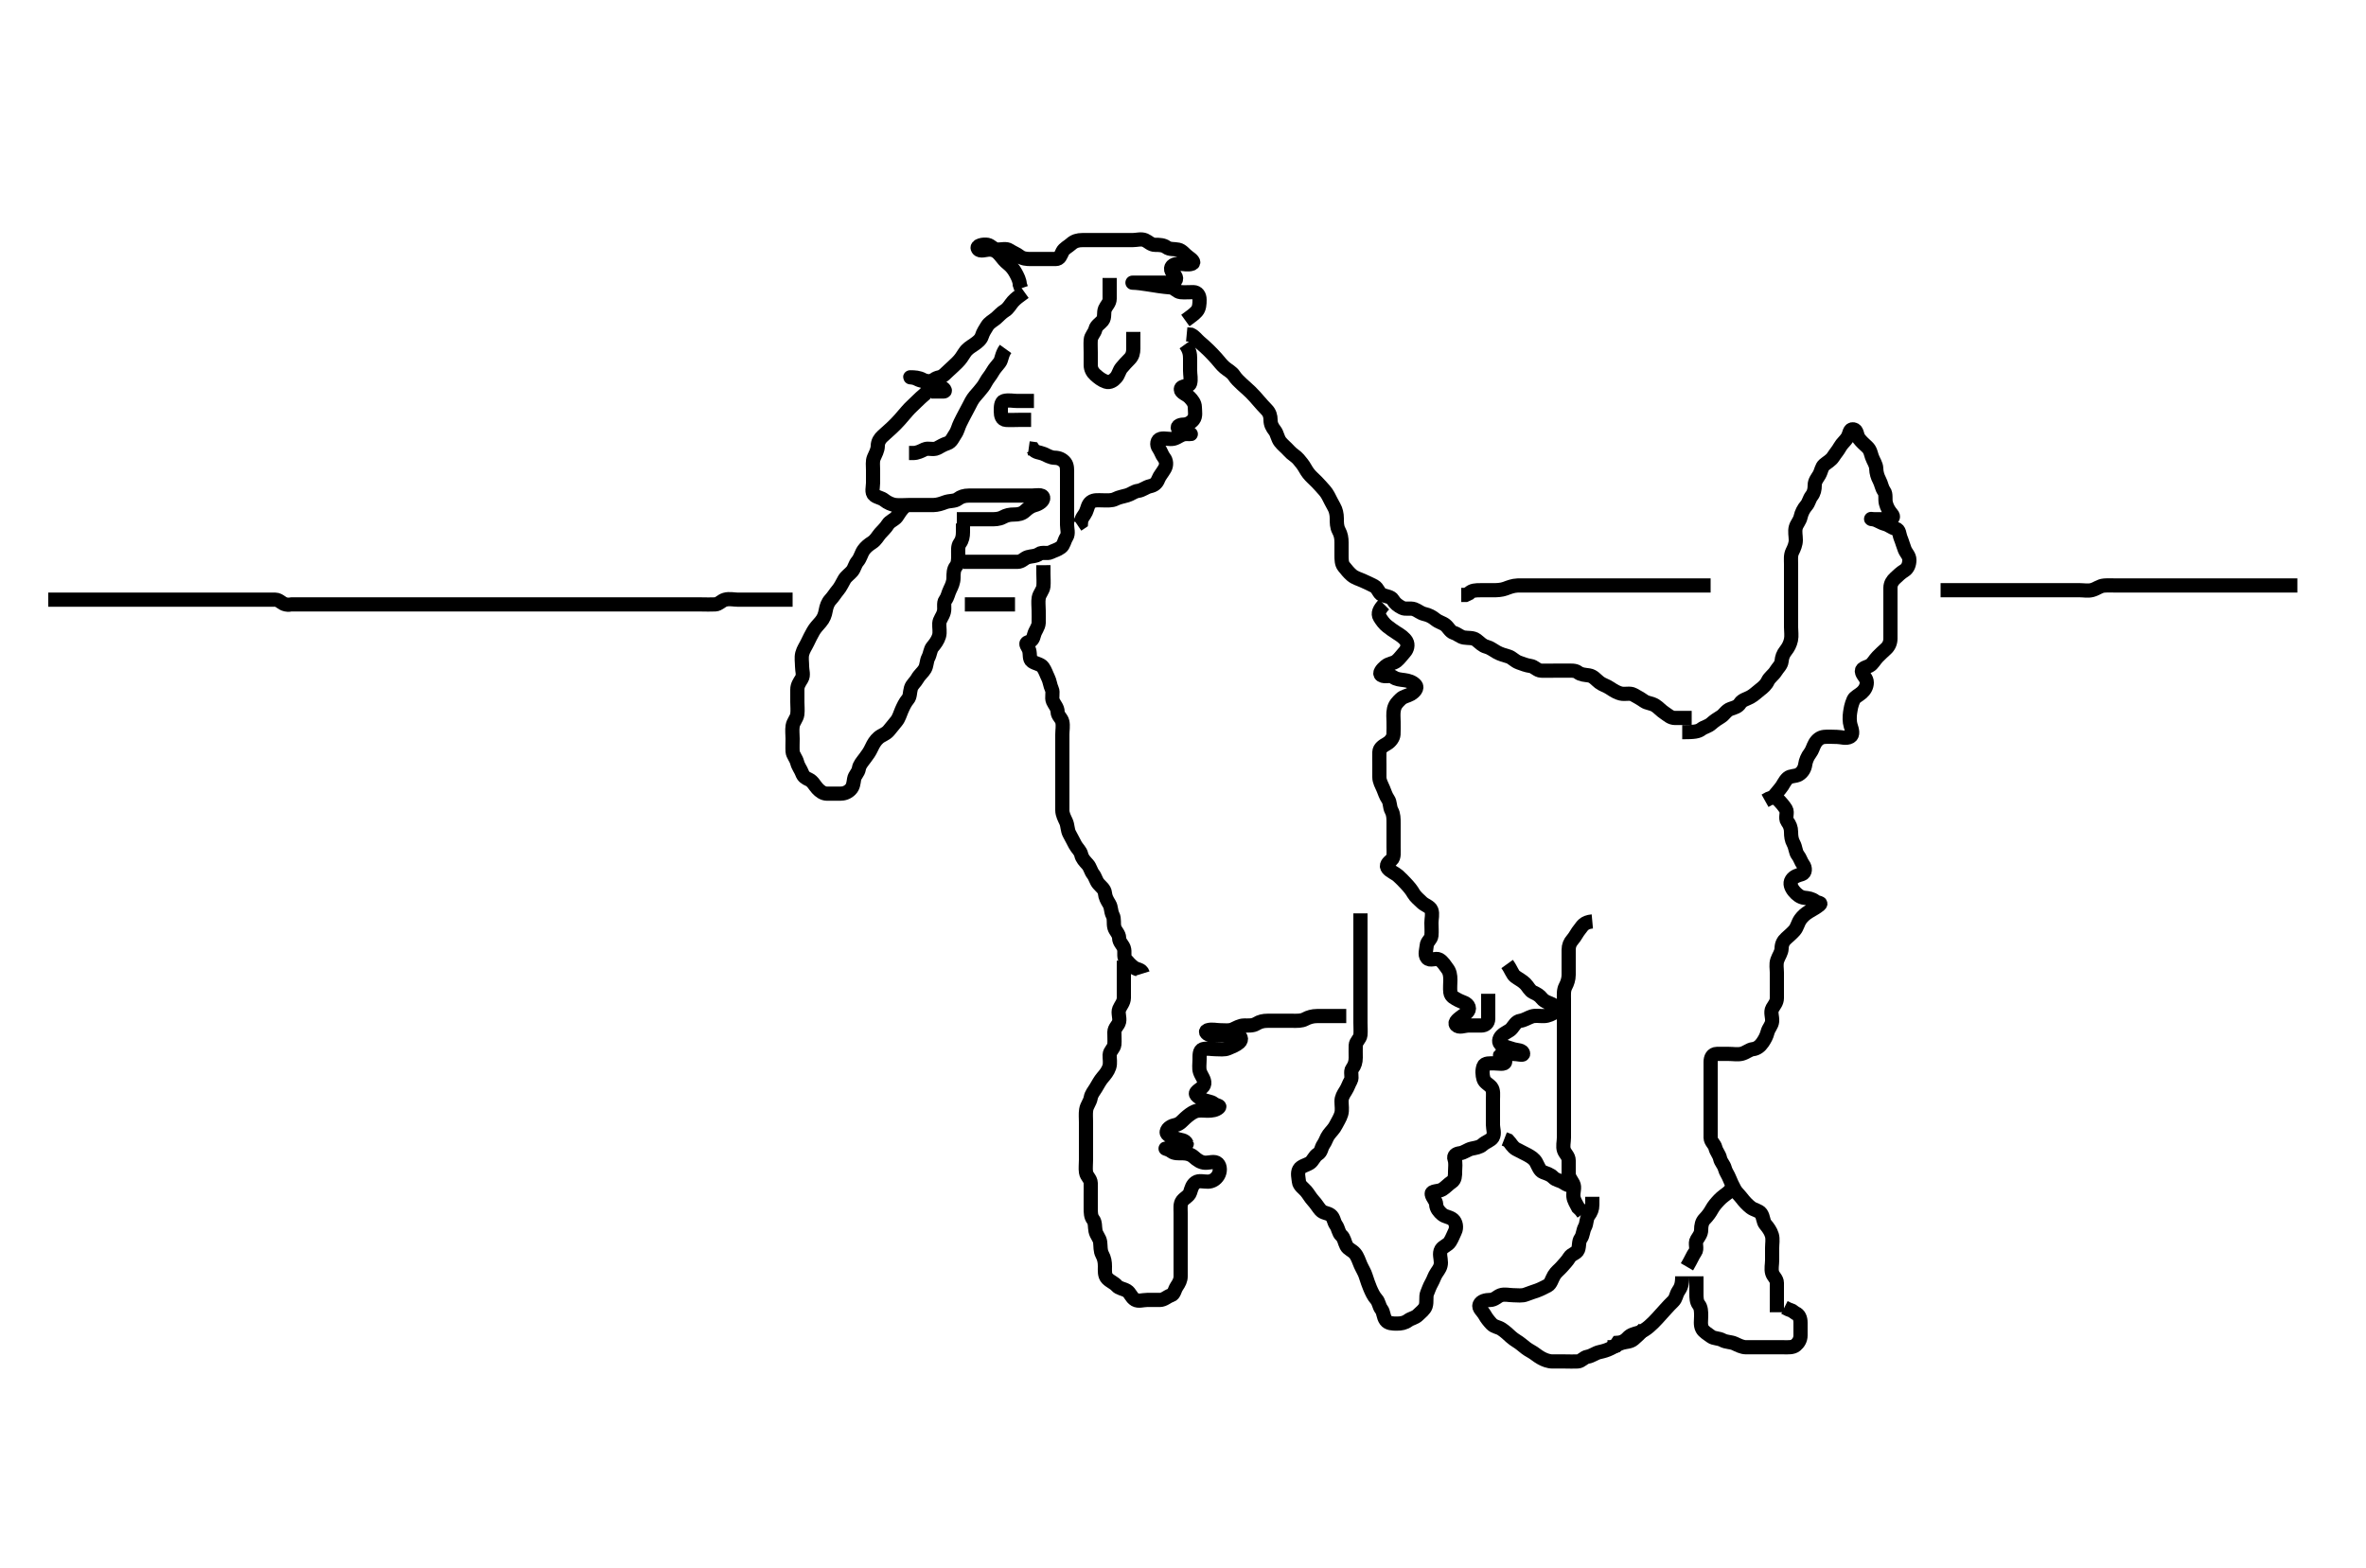 <svg width="500" height="331.492" xmlns="http://www.w3.org/2000/svg" xmlns:svg="http://www.w3.org/2000/svg" xmlns:xlink="http://www.w3.org/1999/xlink">
 <!-- Created with SVG-edit - http://svg-edit.googlecode.com/ -->
 <g display="inline" class="layer">
  <title>Layer 1</title>
  <path t="0,72,84,92,100,115,135,147,153,153,156,160,164,171,174,177,180,180,187,188,188,190,192,192,196,200,201,206,208,212,221,289,293,301,307,313,318,326,328,328,349,392,408,409,413,413,416,423,436,459,491,499,518,523,524,526,526,537,540,547,550,558,574,590,598,605,613,625,629,642,650,650,657,662,666,674,682,689,692,694,729,753,753,762,766,781,790,804,810,810,814,822,826,829,837,841,885,913,929,950,973,989,1001,1021,1022,1027,1037,1046,1058,1066,1086,1086,1102,1110,1118,1122,1130,1138,1143,1150,1165,1185,1202,1202,1207,1214,1221,1226,1226,1230,1230,1237,1253,1273,1278,1278,1309,1321,1338,1338,1342,1361,1366,1377,1381,1387,1405,1429,1445,1469,1478,1533,1546,1546,1565,1566,1571,1605,1617,1629,1636,1657,1661,1685,1693,1709,1717,1725,1741,1755" d="M357.5,151.746C355.8,151.746 354.9,151.755 354,151.746C353.021,151.735 352.494,151.143 351.796,150.693C351.02,150.193 350.489,149.527 349.8,149.103C348.979,148.598 348.095,148.635 347.439,148.171C346.716,147.661 345.976,147.255 345.213,146.831C344.441,146.401 343.464,146.804 342.5,146.579C341.891,146.437 341.146,146.058 340.257,145.45C339.49,144.926 338.65,144.733 338,144.225C337.232,143.625 336.732,142.895 335.8,142.75C334.911,142.613 334.118,142.619 333.447,142.099C332.864,141.645 331.9,141.746 331,141.746C330.1,141.746 329.2,141.746 328.3,141.746C327.4,141.746 326.499,141.783 325.7,141.746C324.782,141.703 324.28,140.854 323.4,140.746C322.616,140.649 321.689,140.284 320.984,140.03C320.058,139.696 319.559,138.986 318.796,138.75C317.939,138.485 317.118,138.289 316.301,137.83C315.598,137.434 314.918,136.891 314.148,136.693C313.236,136.459 312.778,135.854 312,135.267C311.262,134.709 310.287,134.896 309.4,134.746C308.548,134.602 308.1,134.028 307.204,133.741C306.444,133.498 306.111,132.632 305.447,132.099C304.871,131.635 304.062,131.5 303.333,130.913C302.635,130.349 301.961,129.991 301,129.767C300.133,129.565 299.626,129.02 298.889,128.757C298.052,128.457 297.055,128.841 296.3,128.462C295.433,128.026 294.782,127.523 294.333,126.746C293.974,126.124 292.942,126.053 292.111,125.735C291.368,125.451 291.234,124.31 290.4,123.867C289.565,123.424 288.913,123.145 288.1,122.771C287.213,122.364 286.35,122.161 285.667,121.579C285.001,121.013 284.543,120.402 284,119.746C283.501,119.143 283.5,118.246 283.5,117.346C283.5,116.446 283.5,115.546 283.5,114.646C283.5,113.746 283.376,112.968 282.925,112.146C282.498,111.365 282.5,110.446 282.5,109.546C282.5,108.646 282.292,107.772 281.925,107.146C281.473,106.374 281.067,105.495 280.667,104.746C280.243,103.954 279.673,103.394 279.147,102.799C278.584,102.16 278.043,101.615 277.416,101.03C276.728,100.387 276.265,99.788 275.853,99.046C275.395,98.221 274.906,97.652 274.39,97.041C273.843,96.393 273.078,96.056 272.385,95.263C271.852,94.654 271.047,94.02 270.553,93.389C269.993,92.674 269.886,91.625 269.416,91.031C268.831,90.293 268.5,89.646 268.5,88.746C268.5,87.946 268.284,87.198 267.667,86.579C267.049,85.96 266.564,85.384 266,84.746C265.485,84.162 264.957,83.52 264.279,82.867C263.699,82.309 263.074,81.772 262.5,81.246C261.889,80.685 261.208,80.031 260.8,79.394C260.309,78.627 259.536,78.303 258.785,77.662C258.12,77.094 257.649,76.409 257.075,75.771C256.554,75.192 255.982,74.587 255.416,74.03C254.745,73.369 254.176,72.88 253.525,72.321C252.882,71.767 252.447,71.099 251.699,70.747L250.785,70.661" id="svg_1" stroke-width="3" stroke="#000" fill="none"/>
  <path t="2546,2687,2692,2695,2711,2716,2751,2755,2767,2772,2772,2776,2779,2784,2789,2792,2792,2800,2812,2847,2859,2870,2872,2875,2876,2885,2891,2891,2895,2919,2959,2959,2970,2979,2984,2984,2993,2996,3008,3021,3031,3043,3043,3055,3065,3076,3084,3088,3100,3104,3111,3112,3126,3140,3153,3165,3169,3180,3180,3194,3203,3211,3221,3227,3239,3247,3257,3270,3277,3281,3293,3300,3308,3317,3329,3353,3363,3367,3374,3380,3382,3393,3394,3404,3407,3411,3421,3423,3434,3443,3470,3521,3593,3633,3649,3657,3666,3674,3681,3689,3709,3729,3729,3742,3757,3770,3786,3797,3797,3813,3821,3826,3845,3849,3854,3866,3873,3953,3961,3965,3970,3977,3987,3990,4053,4065,4077,4089,4089,4097,4103,4129,4161,4185,4205,4217,4217,4229,4233,4241,4257,4281,4329,4346,4361,4377,4409,4433,4465,4505,4517,4533,4569,4625,4667,4683,4684,4691,4704,4708,4722,4731,4743,4750,4763,4771,4779,4787,4795,4804,4807,4821,4851,4915,4920,4947,4979,5027,5075,5091,5103,5118,5171,5171,5176,5176,5176,5176,5195,5196,5243,5243,5254,5259,5263,5275,5299,5387,5403,5411,5427,5450,5459,5490,5507,5511,5520,5520,5523,5531,5539,5544,5555,5555,5667,5679,5686,5695,5707,5707,5711,5723" d="M355.5,154.746C358.089,154.746 358.882,154.619 359.553,154.099C360.136,153.645 360.974,153.543 361.667,152.913C362.267,152.367 362.924,151.932 363.7,151.461C364.376,151.05 364.797,150.148 365.7,149.831C366.553,149.532 367.261,149.384 367.721,148.646C368.169,147.929 369.118,147.755 369.9,147.321C370.719,146.865 371.304,146.247 371.936,145.771C372.594,145.276 373.234,144.708 373.584,143.946C373.929,143.196 374.803,142.622 375.215,141.946C375.728,141.103 376.416,140.592 376.5,139.746C376.579,138.95 376.788,138.257 377.379,137.524C377.9,136.878 378.3,136.093 378.479,135.246C378.665,134.365 378.5,133.446 378.5,132.546C378.5,131.646 378.5,130.746 378.5,129.946C378.5,129.046 378.5,128.146 378.5,127.246C378.5,126.346 378.5,125.446 378.5,124.546C378.5,123.646 378.5,122.746 378.5,121.946C378.5,121.046 378.5,120.146 378.5,119.246C378.5,118.346 378.363,117.389 378.784,116.546C379.114,115.884 379.498,115.046 379.5,114.146C379.502,113.246 379.257,112.311 379.504,111.45C379.725,110.682 380.332,110.115 380.521,109.246C380.705,108.4 381.156,107.503 381.721,106.867C382.256,106.267 382.341,105.448 382.853,104.799C383.337,104.184 383.5,103.446 383.5,102.546C383.5,101.646 384.047,101.076 384.443,100.389C384.913,99.574 384.917,98.762 385.5,98.246C386.103,97.711 386.919,97.329 387.416,96.547C387.881,95.816 388.395,95.27 388.853,94.446C389.265,93.704 389.95,93.201 390.415,92.461C390.903,91.684 390.796,90.586 391.699,90.747C392.511,90.893 392.351,92.036 392.853,92.693C393.369,93.37 393.957,93.876 394.584,94.462C395.272,95.104 395.353,95.88 395.585,96.546C395.894,97.432 396.481,98.145 396.5,99.046C396.519,99.946 396.801,100.797 397.147,101.446C397.601,102.295 397.644,103.114 398.147,103.799C398.637,104.465 398.316,105.472 398.536,106.346C398.753,107.209 399.182,107.978 399.784,108.662C400.304,109.252 399.979,109.735 399.1,109.746C398.2,109.757 397.3,109.746 396.4,109.746C395.5,109.746 394.985,109.599 395.9,109.757C396.734,109.9 397.383,110.469 398.315,110.721C399.255,110.974 399.738,111.538 400.6,111.746C401.439,111.949 401.317,112.9 401.667,113.746C401.991,114.53 402.18,115.309 402.511,116.135C402.826,116.924 403.508,117.45 403.5,118.346C403.492,119.246 403.21,120.139 402.4,120.625C401.67,121.062 401.163,121.597 400.525,122.171C399.947,122.692 399.505,123.356 399.5,124.246C399.495,125.146 399.5,126.046 399.5,126.946C399.5,127.846 399.5,128.746 399.5,129.546C399.5,130.446 399.5,131.346 399.5,132.246C399.5,133.146 399.5,134.046 399.5,134.946C399.5,135.846 399.163,136.597 398.525,137.171C397.947,137.692 397.341,138.264 396.784,138.83C396.123,139.501 395.761,140.354 395.064,140.71C394.298,141.101 393.207,141.231 393.511,142.135C393.76,142.877 394.5,143.356 394.5,144.246C394.5,145.135 394.036,145.875 393.447,146.393C392.797,146.966 391.948,147.324 391.7,147.889C391.193,149.04 391.1,149.843 390.972,150.645C390.85,151.407 390.845,152.613 391.085,153.339C391.383,154.239 391.688,155.312 390.979,155.704C390.122,156.179 389.1,155.746 388.2,155.746C387.3,155.746 386.396,155.657 385.5,155.746C384.654,155.83 383.993,156.355 383.557,157.103C383.133,157.832 383.009,158.556 382.525,159.182C381.948,159.928 381.595,160.842 381.501,161.546C381.38,162.457 380.891,163.253 380.143,163.689C379.413,164.114 378.372,163.935 377.8,164.45C377.073,165.106 376.819,165.978 376.216,166.662C375.689,167.26 375.215,167.945 374.699,168.461L373.8,168.799L373,169.246" id="svg_2" stroke-width="3" stroke="#000" fill="none"/>
  <path t="6416,6537,6541,6551,6558,6562,6566,6573,6579,6588,6597,6597,6605,6620,6622,6627,6638,6646,6655,6789,6794,6805,6813,6826,6885,6897,6897,6909,6913,6920,6920,6930,6938,6942,6950,7061,7066,7086,7097,7101,7113,7120,7134,7141,7146,7150,7157,7166,7173,7178,7285,7363,7391,7407,7420,7479,7500,7500,7519,7527,7527,7539,7559,7570,7575,7599,7622,7646,7670,7775,7823,7823,7870,7903,7919,7958,7990,8014,8030,8030,8050,8071,8090,8102,8122,8142,8142,8159,8223,8279,8303,8329,8393,8406,8430,8446,8462,8482,8483,8494,8510,8522,8543,8559,8575,8579,8590,8591,8607,8615,8620,8638,8641,8662,8670,8683,8704,8709,8721,8729,8733,8744,8760,8770,8781,8792,8797,8797,8801,8801,8817,8825,8825,8841,8857,8865,8896,8968,8992,9016,9024,9041,9041,9053,9065,9081,9105,9120,9144,9150,9161,9170,9177,9284,9292,9293,9304,9576" d="M375.5,168.746C376.5,169.746 376.946,170.293 377.415,171.031C377.854,171.723 377.178,172.9 377.721,173.625C378.204,174.268 378.5,174.946 378.5,175.846C378.5,176.746 378.606,177.534 379,178.246C379.49,179.132 379.427,180.096 379.925,180.721C380.411,181.328 380.567,182.089 381.075,182.771C381.552,183.412 381.553,184.499 380.796,184.741C379.976,185.004 379.13,185.175 378.621,185.967C378.142,186.714 378.508,187.602 379.111,188.346C379.727,189.107 380.487,189.661 381.3,189.745C382.195,189.837 382.901,189.946 383.584,190.462C384.199,190.926 385.087,190.747 384.5,191.246C383.886,191.768 383.106,192.18 382.301,192.662C381.558,193.107 380.968,193.626 380.5,194.267C379.924,195.055 379.82,195.98 379.216,196.662C378.69,197.256 378.053,197.8 377.475,198.321C376.837,198.895 376.519,199.547 376.5,200.446C376.481,201.346 375.882,202.056 375.585,202.946C375.299,203.804 375.5,204.746 375.5,205.546C375.5,206.503 375.5,207.399 375.5,208.093C375.5,209.11 375.5,210.046 375.5,210.946C375.5,211.846 374.952,212.415 374.557,213.103C374.087,213.922 374.582,214.95 374.5,215.846C374.416,216.757 373.755,217.284 373.536,218.146C373.315,219.015 372.928,219.691 372.475,220.357C371.979,221.084 371.299,221.649 370.4,221.746C369.699,221.822 368.963,222.493 368.1,222.71C367.226,222.93 366.3,222.746 365.4,222.746C364.5,222.746 363.7,222.719 362.8,222.746C361.856,222.774 361.501,223.547 361.5,224.446C361.499,225.346 361.5,226.246 361.5,227.146C361.5,228.046 361.5,228.946 361.5,229.846C361.5,230.746 361.5,231.546 361.5,232.446C361.5,233.346 361.5,234.246 361.5,235.146C361.5,236.046 361.5,236.946 361.5,237.846C361.5,238.746 361.481,239.546 361.5,240.446C361.518,241.31 362.319,241.797 362.499,242.547C362.712,243.439 363.318,243.978 363.5,244.846C363.667,245.638 364.289,246.128 364.501,246.945C364.709,247.745 365.172,248.243 365.511,249.135C365.788,249.867 366.101,250.46 366.536,251.31C366.892,252.007 367.553,252.547 368.069,253.23C368.628,253.968 369.273,254.648 369.979,255.204C370.65,255.733 371.729,255.853 372.143,256.45C372.69,257.239 372.572,258.178 373.075,258.771C373.612,259.405 374.186,260.168 374.443,261.046C374.696,261.911 374.5,262.846 374.5,263.746C374.5,264.546 374.5,265.446 374.5,266.346C374.5,267.246 374.257,268.181 374.504,269.041C374.725,269.809 375.49,270.267 375.5,271.146C375.511,272.046 375.5,272.946 375.5,273.846C375.5,274.746 375.5,275.546 375.5,276.446L375.5,277.346" id="svg_3" stroke-width="3" stroke="#000" fill="none"/>
  <path t="10371,10506,10526,10546,10562,10578,10583,10594,10607,10615,10630,10690,10730,10730,10738,10754,10769,10771,10775,10782,10794,10806,10807,10850,10875,10883,10894,10902,10914,10938,10938,10986,11002,11022,11030,11090,11098,11103,11107,11118,11131,11138,11162,11230,11242,11254,11254,11269,11291" d="M358.5,269.746C358.5,271.546 358.5,272.446 358.5,273.346C358.5,274.246 358.511,275.135 359,275.746C359.489,276.357 359.5,277.246 359.5,278.146C359.5,279.046 359.291,280.025 359.721,280.846C360.059,281.489 360.896,281.938 361.584,282.462C362.198,282.929 363.2,282.803 364,283.246C364.8,283.689 365.757,283.582 366.6,283.967C367.269,284.273 368.1,284.741 369,284.746C369.9,284.751 370.8,284.746 371.7,284.746C372.6,284.746 373.5,284.746 374.3,284.746C375.2,284.746 376.1,284.746 377,284.746C377.9,284.746 378.86,284.831 379.475,284.321C380.074,283.823 380.495,283.135 380.5,282.246C380.505,281.346 380.5,280.446 380.5,279.546C380.5,278.646 380.215,277.83 379.4,277.525L378.7,277.03L377.9,276.721L377.1,276.321" id="svg_4" stroke-width="3" stroke="#000" fill="none"/>
  <path t="12597,12664,12676,12692,12696,12704,12712,12716,12732,12737,12748,12771,12780,12806,12815,12826,12847,12866,12902,12914,12934,12950,12966,12978,12982,12998,13030,13030" d="M355.5,269.746C355.5,271.546 355.186,272.133 354.667,272.913C354.196,273.62 354.215,274.424 353.584,275.03C353.011,275.58 352.446,276.192 351.925,276.771C351.351,277.409 350.753,278.064 350.216,278.662C349.643,279.3 349.093,279.838 348.447,280.393C347.865,280.894 347.077,281.431 346.2,281.689C345.336,281.942 344.564,282.108 344,282.746C343.485,283.329 342.796,283.741 341.857,283.803L341.416,284.462L340.5,284.746L339.7,284.746" id="svg_5" stroke-width="3" stroke="#000" fill="none"/>
  <path t="14936,15039,15048,15071,15119,15119,15124,15167,15185,15185,15211,15216,15236,15252,15263,15287,15288,15372,15407,15432,15455,15455,15496" d="M356.5,267.746C357.496,266.046 357.742,265.298 358.216,264.662C358.789,263.893 358.097,262.809 358.585,262.031C359.05,261.291 359.5,260.746 359.5,259.946C359.5,259.046 359.662,258.229 360.216,257.662C360.874,256.988 361.347,256.341 361.784,255.546C362.14,254.898 362.685,254.26 363.333,253.579C363.937,252.946 364.6,252.524 365.2,252.041L365.889,251.346" id="svg_6" stroke-width="3" stroke="#000" fill="none"/>
  <path t="16354,16399,16399,16406,16418,16419,16424,16444,16451,16459,16459,16471,16474,16485,16494,16499,16507,16516,16539,16546,16546,16559,16573,16586,16602,16641,16657,16657,16669,16689,16709,16709,16713,16729,16753,16793,16817,16817,16825,16857,16865,16873,16885,16898,16913,16913,16921,16987,16999,16999,17011,17019,17036,17044,17055,17059,17072,17083,17095,17107,17131,17132,17147,17156,17164,17187,17203,17243,17259,17263,17276,17280,17295,17300,17323,17343,17343,17349,17363,17383,17388,17403,17427,17451,17475,17480,17491,17496,17515,17571,17603,17627,17627" d="M347.5,280.746C346.5,281.913 345.94,282.399 345.2,283.041C344.533,283.62 343.665,283.549 342.8,283.803C341.923,284.06 341.247,284.536 340.4,284.967C339.636,285.356 338.88,285.575 338,285.767C337.154,285.951 336.396,286.596 335.5,286.746C334.662,286.886 334.218,287.703 333.4,287.746C332.501,287.793 331.7,287.746 330.8,287.746C329.9,287.746 329,287.748 328.1,287.746C327.2,287.744 326.348,287.386 325.7,287.03C324.836,286.554 324.291,286.002 323.5,285.579C322.751,285.179 322.108,284.656 321.447,284.099C320.861,283.603 320.02,283.204 319.3,282.547C318.716,282.014 318.115,281.434 317.333,280.913C316.627,280.441 315.82,280.462 315.216,279.83C314.666,279.254 314.141,278.594 313.784,277.946C313.308,277.082 312.379,276.471 312.667,275.746C312.975,274.967 314,274.761 314.9,274.746C315.889,274.729 316.374,274.02 317.111,273.757C317.948,273.457 318.9,273.746 319.8,273.746C320.7,273.746 321.653,273.927 322.5,273.579C323.171,273.303 324.055,273.045 324.889,272.735C325.623,272.463 326.214,272.144 327.064,271.71C327.72,271.375 327.934,270.351 328.416,269.547C328.861,268.804 329.521,268.364 330.075,267.721C330.634,267.07 331.206,266.516 331.667,265.746C332.097,265.026 333.214,264.882 333.489,264.135C333.798,263.301 333.567,262.402 334.075,261.721C334.552,261.08 334.498,260.126 334.925,259.346C335.376,258.523 335.178,257.592 335.721,256.867C336.204,256.224 336.5,255.546 336.5,254.646L336.5,253.746L336.5,252.946" id="svg_7" stroke-width="3" stroke="#000" fill="none"/>
  <path t="19656,19719,19727,19727,19731,19739,19743,19747,19755,19770,19770,19791,19822,19830,19843,19852,19855,19871,19871,19879,19890,19914,19935,19946,19958,19970,19970,19976,19985,19995,20003,20015,20026,20039,20048,20048,20054,20064,20074,20086,20096,20100,20107,20119,20119,20128,20139,20158,20190,20215,20223,20226,20238,20239,20271,20299,20321,20324,20328,20341,20367,20387,20408,20420,20424,20432,20438,20448,20487,20519,20539,20539,20551,20567,20631" d="M336.5,194.746C334.667,194.913 334.373,195.778 333.889,196.346C333.254,197.091 332.929,197.908 332.333,198.579C331.795,199.186 331.5,199.846 331.5,200.746C331.5,201.546 331.5,202.446 331.5,203.346C331.5,204.246 331.501,205.146 331.5,206.046C331.499,206.946 331.199,207.797 330.853,208.446C330.399,209.295 330.5,210.246 330.5,211.146C330.5,212.046 330.5,212.946 330.5,213.846C330.5,214.746 330.5,215.546 330.5,216.446C330.5,217.346 330.5,218.246 330.5,219.146C330.5,220.046 330.5,220.946 330.5,221.846C330.5,222.746 330.5,223.546 330.5,224.446C330.5,225.346 330.5,226.246 330.5,227.146C330.5,228.046 330.5,228.946 330.5,229.846C330.5,230.746 330.5,231.546 330.5,232.446C330.5,233.346 330.5,234.246 330.5,235.146C330.5,236.046 330.5,236.946 330.5,237.846C330.5,238.746 330.5,239.546 330.5,240.446C330.5,241.346 330.211,242.298 330.511,243.135C330.774,243.872 331.495,244.356 331.5,245.246C331.505,246.146 331.5,247.046 331.5,247.946C331.5,248.846 332.069,249.422 332.464,250.182C332.863,250.949 332.418,251.95 332.5,252.846C332.584,253.757 333.075,254.346 333.5,255.225L334.075,255.771L334.584,256.462" id="svg_8" stroke-width="3" stroke="#000" fill="none"/>
  <path t="20960,21037,21042,21061,21065,21085,21105,21145,21193,21259,21278,21295,21303,21320,21329,21330,21357,21381,21386,21431,21449,21449,21481" d="M333.5,250.746C331.8,250.746 331.113,250.431 330.333,249.913C329.626,249.442 328.822,249.461 328.216,248.83C327.666,248.257 326.922,248.046 326.111,247.735C325.368,247.45 325.079,246.487 324.621,245.646C324.215,244.899 323.443,244.456 322.8,244.099C321.947,243.624 321.124,243.28 320.4,242.867C319.608,242.415 319.279,241.646 318.699,241.031L317.9,240.721" id="svg_9" stroke-width="3" stroke="#000" fill="none"/>
  <path t="23259,23372,23387,23387,23395,23411,23431,23451,23467,23490,23496,23511,23515,23524,23536,23536,23603,23623,23631,23637,23643,23651,23659,23670,23670,23675,23731,23780,23796,23796,23801,23818,23828,23877,23877,23897,23909,23920,23925,23935,23937,23973,24060,24129,24129,24174,24174,24174,24186,24186,24205,24284,24304,24304,24327,24357,24390,24420,24432,24448,24452,24468,24477,24580,24620,24644,24657,24677,24716,24748,24772,24796,24821,24821,24837,24845,24853,24865,24871,24871,24878,24881,24887,24890,24897,24897,25068,25140,25158,25178,25178,25214,25326,25350,25359,25367,25367,25382,25430,25455,25478,25575,25575,25591,25607,25620,25639,25639,25670,25742,25790,25798,25814,25846,25863,25894,25903,25959,25990,26022,26054,26070,26086,26110,26119,26135,26166,26171,26174,26187,26188,26230,26278,26279,26282,26294,26302,26310,26314,26322,26350,26422,26442,26462,26462,26486,26491,26498,26516,26524,26584,26594,26594,26594,26594,26620,26620,26620,26626,26641,26648,26656,26672,26688,26696,26704,26720,26724,26737,26741,26768,26792,26824,26832,26840,26848,26864,26872,26888,26912,26936,26936,26944,26976,26984,27008,27012,27013,27024,27028,27032,27040,27044,27056,27061,27064,27096,27101,27112,27125,27132,27137,27144,27153,27164,27165,27176,27185,27208,27224,27240,27240,27248,27268,27276,27281,27296,27313,27320,27324,27332,27344,27353,27369,27377,27378,27389,27413,27432,27433,27438,27451,27464,27473,27487,27496,27513,27525,27525,27540,27545,27554,27569,27591,27596,27610,27620,27621,27632,27644,27657,27664,27669,27680,27688,27696,27697,27703" d="M318.5,203.746C319.379,204.967 319.618,205.96 320.204,206.389C320.964,206.944 321.715,207.294 322.333,207.913C322.952,208.531 323.25,209.369 324.021,209.725C324.81,210.09 325.328,210.372 325.857,211.041C326.443,211.782 327.472,211.958 328.1,212.321C328.946,212.809 329.48,213.359 328.796,213.799C328.027,214.291 327.201,214.717 326.3,214.746C325.4,214.774 324.464,214.578 323.7,214.831C322.928,215.088 322.093,215.633 321.3,215.747C320.383,215.879 320.029,216.693 319.447,217.389C318.954,217.98 317.969,218.236 317.301,218.946C316.759,219.522 316.562,220.389 317.301,220.83C318,221.246 318.845,221.448 319.796,221.75C320.557,221.993 321.889,221.888 321.879,222.746C321.874,223.124 320.792,222.742 319.736,222.746C319.147,222.748 318.118,222.461 317.167,222.913C316.448,223.254 318.125,223.428 318.086,224.393C318.058,225.076 316.7,224.746 315.8,224.746C314.9,224.746 313.787,224.627 313.511,225.357C313.195,226.188 313.257,227.181 313.504,228.041C313.725,228.809 314.656,229.187 315.147,229.799C315.666,230.443 315.5,231.446 315.5,232.346C315.5,233.246 315.5,234.146 315.5,235.046C315.5,235.946 315.5,236.846 315.5,237.746C315.5,238.546 315.923,239.575 315.443,240.389C315.053,241.048 314.02,241.288 313.3,241.945C312.715,242.478 311.88,242.575 311,242.767C310.154,242.951 309.402,243.637 308.5,243.746C307.701,243.842 307.117,244.25 307.379,244.967C307.682,245.801 307.5,246.746 307.5,247.546C307.5,248.446 307.494,249.353 306.796,249.799C306.126,250.225 305.489,250.965 304.8,251.389C303.979,251.894 302.426,251.628 302.562,252.393C302.699,253.168 303.473,253.746 303.5,254.546C303.529,255.39 304.112,256.103 304.785,256.662C305.454,257.218 306.348,257.157 307.064,257.771C307.675,258.295 307.898,259.448 307.464,260.31C307.112,261.009 306.903,261.684 306.415,262.461C305.95,263.201 304.952,263.415 304.557,264.103C304.087,264.922 304.5,265.946 304.5,266.846C304.5,267.746 304.082,268.3 303.621,268.967C303.117,269.697 302.953,270.416 302.557,271.103C302.087,271.918 301.882,272.613 301.585,273.315C301.279,274.04 301.586,275.147 301.279,276.067C301.049,276.753 300.278,277.342 299.621,277.967C298.995,278.564 298.219,278.609 297.553,279.099C296.868,279.602 296.1,279.746 295.2,279.746C294.3,279.745 293.345,279.723 292.857,279.041C292.298,278.261 292.411,277.328 291.925,276.721C291.427,276.096 291.394,275.153 290.853,274.577C290.277,273.961 289.843,272.982 289.521,272.225C289.357,271.839 288.821,270.416 288.61,269.675C288.405,268.955 287.887,268.164 287.525,267.346C287.178,266.561 286.915,265.596 286.333,264.913C285.767,264.247 284.892,264.007 284.536,263.31C284.101,262.46 284.085,261.662 283.447,261.099C282.852,260.573 282.837,259.597 282.333,258.913C281.853,258.26 281.892,257.367 281.215,256.831C280.572,256.323 279.643,256.415 279.075,255.771C278.55,255.177 278.147,254.442 277.5,253.746C276.94,253.143 276.524,252.357 276,251.746C275.446,251.1 274.584,250.592 274.5,249.746C274.421,248.95 274.129,247.945 274.536,247.182C274.926,246.451 276.026,246.289 276.796,245.799C277.501,245.348 277.687,244.415 278.5,243.913C279.264,243.441 279.178,242.608 279.667,241.913C280.169,241.197 280.275,240.528 280.784,239.83C281.293,239.131 281.909,238.619 282.333,237.746C282.654,237.086 283.186,236.323 283.443,235.446C283.696,234.58 283.5,233.646 283.5,232.746C283.5,231.946 283.871,231.317 284.379,230.524C284.857,229.778 285.008,229.137 285.443,228.389C285.867,227.658 285.256,226.514 285.784,225.83C286.269,225.202 286.5,224.446 286.5,223.546C286.5,222.646 286.473,221.745 286.5,220.946C286.529,220.102 287.416,219.592 287.5,218.746C287.579,217.95 287.5,217.046 287.5,216.146C287.5,215.246 287.5,214.346 287.5,213.446C287.5,212.546 287.5,211.646 287.5,210.746C287.5,209.946 287.5,209.046 287.5,208.146C287.5,207.246 287.5,206.346 287.5,205.446C287.5,204.546 287.5,203.646 287.5,202.746C287.5,201.946 287.5,201.046 287.5,200.146C287.5,199.246 287.5,198.346 287.5,197.446C287.5,196.546 287.5,195.646 287.5,194.746L287.5,193.946L287.5,193.046" id="svg_10" stroke-width="3" stroke="#000" fill="none"/>
  <path t="28139,28226,28235,28242,28246,28250,28259,28262,28269,28269,28271,28274,28278,28285,28290,28298,28298,28303,28309,28311,28311,28314,28320,28322,28330,28336,28343,28354,28354,28368,28389,28546,28594,28642,28646,28654,28658,28659,28666,28678,28686,28698,28698,28706,28809,28822,28837,28839,28852,28853,28858,28870,28882,28905,28977,28986,29002,29010,29033,29058,29058,29081,29177,29185,29190,29190,29251,29271,29292,29293,29308,29322,29324,29364,29503,29524,29556,29587,29603,29608,29623,29639,29639,29699,29708,29719,29727,29735,29806,29819,29853,29860,29861,29868,29876,29899,29987,29993,29996,29996,30002,30008,30115,30127,30140,30144,30152,30160,30164,30175,30188,30188,30196,30202,30218,30243,30268,30296,30307,30308,30320,30331,30347,30363,30379,30395,30411,30417,30420,30427,30435,30439,30451,30563,30592,30615,30693,30749,30769,30781,30805,30829,30829,30862,30867,30875,30878,30886,30898,31213,31221,31222,31226,31235,31238,31242,31243,31437,31446,31454,31459,31474,31482,31494,31494,31517,31553,31558,31581,31592,31613,31637,31645,31661,31665,31678,31689,31702,31718,31718,31730,31749,31765,31789,31813,31813,31821,31837,31846,31853,31877,31893,31913,31933,31942,31953,31968,31969,31972,31980,31986,32012,32012,32027,32040,32056,32064,32075,32086,32096,32104,32104,32116,32133,32146,32154,32154,32160,32160,32191,32200,32204,32216,32223,32228,32236,32248,32255,32260,32280,32309,32309,32315,32341,32349,32349,32363,32371,32376,32381,32389,32411,32424,32433,32437,32441,32453,32454,32488,32499,32519,32527,32559,32599,32599,32610" d="M284.5,214.746C282.8,214.746 281.9,214.746 281,214.746C280.1,214.746 279.2,214.746 278.3,214.746C277.4,214.746 276.546,214.988 275.8,215.393C275.039,215.806 274.1,215.746 273.2,215.746C272.3,215.746 271.4,215.746 270.5,215.746C269.7,215.746 268.8,215.745 267.864,215.746C267.017,215.747 266.271,215.892 265.452,216.393C264.743,216.827 263.8,216.735 262.9,216.746C262,216.756 261.281,217.246 260.5,217.579C259.748,217.899 258.8,217.746 257.9,217.746C257,217.746 256.054,217.466 255.204,217.75C254.42,218.013 255.147,218.741 255.984,218.746C256.847,218.751 257.743,218.746 258.7,218.746C259.6,218.746 260.501,218.709 261.3,218.746C262.218,218.789 262.582,219.697 261.889,220.31C261.223,220.899 260.393,221.199 259.5,221.579C258.748,221.899 257.8,221.746 256.9,221.746C256,221.746 255.063,221.495 254.204,221.75C253.442,221.977 253.5,223.046 253.5,223.946C253.5,224.846 253.326,225.784 253.585,226.546C253.887,227.434 254.599,228.151 254.495,229.046C254.4,229.869 253.451,230.113 252.857,230.799C252.331,231.406 253.454,231.988 254.2,232.393C254.961,232.806 255.889,232.757 256.5,233.246C257.111,233.735 258.024,233.667 257.553,234.099C256.975,234.627 256.1,234.746 255.2,234.746C254.3,234.746 253.347,234.565 252.5,234.913C251.829,235.188 251.064,235.79 250.475,236.321C249.892,236.845 249.333,237.579 248.5,237.746C247.667,237.913 246.714,238.357 246.557,239.182C246.414,239.936 247.698,240.279 248.613,240.662C249.428,241.003 250.459,240.871 250.791,241.746C250.82,241.821 249.859,242.127 249.153,242.393C248.27,242.725 247.3,242.746 246.4,242.746C246.042,242.746 246.917,242.835 247.525,243.321C248.15,243.819 249.1,243.741 250,243.746C250.9,243.751 251.715,244.014 252.3,244.547C253.02,245.204 253.799,245.717 254.7,245.746C255.6,245.774 256.732,245.312 257.333,245.913C257.934,246.513 257.893,247.676 257.415,248.461C256.924,249.264 256.144,249.717 255.3,249.746C254.401,249.776 253.362,249.423 252.667,249.913C251.952,250.416 251.783,251.146 251.495,252.041C251.252,252.802 250.369,253.122 249.853,253.799C249.351,254.456 249.5,255.446 249.5,256.346C249.5,257.246 249.5,258.146 249.5,259.046C249.5,259.946 249.5,260.846 249.5,261.746C249.5,262.546 249.5,263.446 249.5,264.346C249.5,265.246 249.5,266.146 249.5,267.046C249.5,267.946 249.5,268.846 249.5,269.746C249.5,270.546 249.186,271.133 248.667,271.913C248.196,272.62 248.154,273.536 247.5,273.746C246.588,274.039 246.065,274.728 245.1,274.746C244.2,274.763 243.3,274.746 242.4,274.746C241.5,274.746 240.589,275.11 239.857,274.689C239.046,274.221 238.83,273.199 238.143,272.803C237.328,272.333 236.516,272.329 236,271.746C235.436,271.108 234.659,270.867 234.021,270.225C233.382,269.582 233.5,268.546 233.5,267.646C233.5,266.746 233.376,265.968 232.925,265.146C232.498,264.365 232.607,263.439 232.499,262.546C232.387,261.626 231.69,261.092 231.511,260.146C231.343,259.262 231.489,258.357 231,257.746C230.511,257.135 230.5,256.246 230.5,255.346C230.5,254.446 230.5,253.546 230.5,252.646C230.5,251.746 230.527,250.945 230.5,250.046C230.471,249.102 229.644,248.694 229.5,247.746C229.38,246.955 229.5,246.046 229.5,245.146C229.5,244.246 229.5,243.346 229.5,242.446C229.5,241.546 229.5,240.646 229.5,239.746C229.5,238.946 229.5,238.046 229.5,237.146C229.5,236.335 229.408,235.416 229.536,234.571C229.681,233.61 230.332,232.975 230.495,232.046C230.645,231.194 231.139,230.688 231.584,229.945C232.065,229.14 232.475,228.357 233,227.746C233.525,227.135 234.118,226.436 234.415,225.546C234.701,224.688 234.473,223.745 234.5,222.946C234.529,222.102 235.416,221.592 235.5,220.746C235.579,219.95 235.483,219.046 235.5,218.146C235.518,217.181 236.318,216.752 236.499,215.945C236.695,215.068 236.185,214.079 236.521,213.267C236.828,212.524 237.482,211.885 237.5,210.913C237.514,210.157 237.5,209.246 237.5,208.346C237.5,207.446 237.5,206.546 237.5,205.646L237.5,204.746L237.5,203.946L237.5,203.046" id="svg_11" stroke-width="3" stroke="#000" fill="none"/>
  <path t="34589,34697,34705,34723,34739,34754,34764,34794,34810,34823,34827,34859,34879,34885,34891,34901,34903,34930,34939,34958,34959,34963,34995,35014,35019,35027,35035,35039,35047,35052,35055,35071,35075,35091,35103,35124,35131,35154,35170,35202,35226,35227,35246,35259,35275,35299,35299,35349,35362,35378,35391,35409,35419,35448,35448,35453,35453,35498,35515,35539,35551,35563,35579,35579,35587,35605,35620,35628,35643,35647,35667,35707,35723,35731,35737,35747,35759,35858,35890,35891,35914,35930,35943,35962,35967,35986,36026,36034,36059,36092,36117,36164,36180,36213,36249,36261,36269,36281,36293,36302,36365,36365,36405,36421,36437,36447,36469,36645,36645,36725,36789,36876,36933,37036" d="M241.5,205.746C241.215,204.831 240.28,204.974 239.584,204.462C238.893,203.953 238.39,203.364 237.853,202.75C237.386,202.217 237.789,201.194 237.489,200.357C237.226,199.62 236.511,199.135 236.5,198.246C236.489,197.357 235.725,196.809 235.505,196.041C235.257,195.181 235.553,194.211 235.147,193.446C234.699,192.6 234.894,191.815 234.415,191.031C233.924,190.228 233.589,189.641 233.5,188.746C233.416,187.9 232.662,187.403 232.147,186.799C231.596,186.152 231.489,185.357 231,184.746C230.511,184.135 230.381,183.27 229.853,182.693C229.219,182.002 228.678,181.445 228.5,180.646C228.312,179.803 227.644,179.346 227.216,178.546C226.759,177.69 226.446,177.047 226,176.246C225.555,175.447 225.664,174.489 225.279,173.646C224.973,172.977 224.505,172.146 224.5,171.246C224.495,170.346 224.5,169.446 224.5,168.546C224.5,167.646 224.5,166.746 224.5,165.989C224.5,165.093 224.5,164.23 224.5,163.267C224.5,162.346 224.5,161.446 224.5,160.546C224.5,159.646 224.5,158.746 224.5,157.946C224.5,157.046 224.5,156.146 224.5,155.246C224.5,154.346 224.695,153.424 224.499,152.547C224.318,151.74 223.519,151.31 223.5,150.446C223.481,149.547 222.872,148.998 222.521,148.225C222.157,147.424 222.632,146.396 222.279,145.646C221.914,144.87 221.857,143.952 221.464,143.182C221.108,142.485 220.929,141.791 220.415,141.031C219.963,140.364 218.837,140.277 218.111,139.771C217.451,139.312 217.743,138.311 217.495,137.45C217.275,136.682 216.463,135.994 217.204,135.75C218.098,135.457 218.315,135.015 218.536,134.146C218.755,133.284 219.457,132.549 219.5,131.646C219.543,130.747 219.5,129.946 219.5,129.046C219.5,128.146 219.358,127.233 219.511,126.346C219.654,125.513 220.415,124.758 220.499,123.946C220.591,123.051 220.5,122.146 220.5,121.246L220.5,120.346L220.495,119.45" id="svg_12" stroke-width="3" stroke="#000" fill="none"/>
  <path t="37687,37771,37788,37802,37819,37831,37895,37975,38023,38023,38055,38126,38138,38146,38151,38162,38174,38238,38255,38319,38342,38347,38353,38400,38518,38626,38632,38984,39080,39121,39121,39168,39200,39240,39264,39304,39353,39431,39433,39433,39460,39504,39552,39600,39632,39648,39664,39712,39732,39776,39808,39840,39840,39848,39896,39952" d="M203.5,118.746C205.3,118.746 206.2,118.746 207.1,118.746C207.9,118.746 208.8,118.746 209.7,118.746C210.6,118.746 211.5,118.746 212.3,118.746C213.2,118.746 214.1,118.755 215,118.746C215.979,118.735 216.437,117.971 217.204,117.75C218.065,117.503 218.868,117.602 219.553,117.099C220.219,116.609 221.293,117.101 222.064,116.71C222.762,116.356 223.481,116.211 224.215,115.661C224.831,115.198 224.871,114.317 225.378,113.524C225.857,112.778 225.5,111.746 225.5,110.946C225.5,110.046 225.5,109.146 225.5,108.246C225.5,107.346 225.5,106.446 225.5,105.546C225.5,104.646 225.5,103.746 225.5,102.946C225.5,102.046 225.5,101.146 225.5,100.246C225.5,99.346 225.571,98.397 225.075,97.771C224.548,97.106 223.795,96.758 222.9,96.746C222,96.733 221.281,96.245 220.5,95.913C219.748,95.592 218.785,95.661 218.279,94.867L217.4,94.746" id="svg_13" stroke-width="3" stroke="#000" fill="none"/>
  <path t="41258,41828,41912,41917,41924,41936,41956,41972,41992,42012,42028,42036,42040,42044,42048,42084,42084,42089,42089,42089,42090,42090,42092,42092,42136,42144,42152,42156,42164,42180,42196,42220,42220,42236,42356,42380,42444,42476,42484,42505,42529,42537,42540,42552,42564,42652,42676,42688,42704,42712,42712,42828,43002,43007,43011,43019,43022,43031,43038,43046,43162,43182,43194,43205,43222,43310,43310,43335,43355,43381,43386,43394,43405,43410,43425,43426,43485,43502,43510,43518,43523,43526,43549,43598,43620,43646,43718,43750,43774,43774,43794,43806,43810,43830,43849,43855,43878,43898,43898,43918,43925,43934,43973,44046,44198,44262,44272,44272,44281,44345,44355,44387,44404,44405,44432,44448,44479,44511,44512,44576,44599,44632" d="M250.5,67.746C251.721,66.867 252.406,66.359 252.925,65.771C253.44,65.188 253.502,64.246 253.5,63.346C253.498,62.45 253.065,61.764 252.2,61.746C251.3,61.727 250.396,61.835 249.5,61.746C248.654,61.662 248.216,60.815 247.399,60.746C246.515,60.671 245.666,60.582 244.88,60.462C243.973,60.324 243.027,60.17 242.563,60.099C241.334,59.909 240.281,59.764 239.4,59.746C239.042,59.739 240,59.746 240.9,59.746C241.8,59.746 242.7,59.746 243.6,59.746C244.5,59.746 245.3,59.746 246.2,59.746C247.1,59.746 248.221,59.868 248.489,59.135C248.788,58.319 247.664,57.763 247.505,57.041C247.302,56.124 248.301,55.747 249.2,55.746C250.1,55.745 251.057,56.049 251.889,55.735C252.591,55.47 251.825,54.826 251.1,54.31C250.314,53.75 249.849,52.948 249,52.767C248.12,52.579 247.189,52.763 246.5,52.246C245.874,51.776 245,51.748 244.1,51.746C243.204,51.744 242.693,51.075 241.979,50.767C241.172,50.418 240.2,50.746 239.3,50.746C238.4,50.746 237.5,50.746 236.7,50.746C235.8,50.746 234.9,50.746 234,50.746C233.1,50.746 232.2,50.746 231.3,50.746C230.4,50.746 229.5,50.746 228.7,50.746C227.8,50.746 227.026,50.949 226.333,51.579C225.733,52.125 224.892,52.485 224.536,53.182C224.101,54.032 223.979,54.735 223.1,54.746C222.2,54.757 221.3,54.746 220.4,54.746C219.5,54.746 218.7,54.746 217.8,54.746C216.9,54.746 216.083,54.656 215.475,54.171C214.85,53.673 214.113,53.431 213.333,52.913C212.626,52.442 211.7,52.765 210.8,52.746C209.935,52.728 209.456,51.892 208.699,51.747C207.816,51.579 206.238,51.905 206.667,52.579C207.123,53.296 208.3,52.719 209.2,52.746C210.144,52.774 210.787,53.235 211.379,53.967C211.9,54.613 212.322,55.193 213.064,55.771C213.688,56.257 214.245,56.953 214.667,57.746C215.007,58.386 215.479,59.246 215.511,60.146L215.784,60.946" id="svg_14" stroke-width="3" stroke="#000" fill="none"/>
  <path t="45346,45491,45535,45544,45559,45579,45599,45604,45631,45640,45669,45681,45693,45697,45705,45713,45743,45748,45889,45894,45895,45902,45902,45985,46025,46081,46089,46113,46130,46157,46162,46184,46187,46337,46353,46361,46378,46394,46398,46409,46449,46449,46457,46489,46494,46506,46513,46529,46577,46649,46654,46666,46673,46761,46809,46893,46929,47003,47003,47027,47033,47036,47060,47083,47131,47187,47211,47219,47315,47371,47452,47499,47499,47542,47811,47831,47851,47867,47915,48019,48019,48045,48084,48171,48171,48195,48227,48275,48293,48357,48389,48405,48413,48413,48533,48621,48653,48741,48781,48813,48830,48853,48854,48869,48882,49005,49045,49550,49568,49573,49599,49636,49653,49692,49743,49770,49895,49942,49991,49992,50038,50071,50119,50151,50199,50327,50327,50415,50486,50526,50574,50670" d="M216.5,61.746C215.279,62.625 214.6,63.138 214.075,63.721C213.544,64.31 213.104,65.195 212.4,65.625C211.622,66.099 211.146,66.692 210.5,67.246C209.888,67.77 209.06,68.149 208.584,68.945C208.17,69.636 207.751,70.22 207.495,71.041C207.259,71.804 206.502,72.358 205.853,72.807C205.049,73.364 204.41,73.685 203.833,74.579C203.351,75.328 202.957,75.971 202.279,76.625C201.699,77.182 201.112,77.761 200.475,78.321C199.885,78.838 199.333,79.579 198.5,79.746C197.667,79.913 196.953,80.416 196.557,81.103C196.087,81.918 196.083,82.73 195.5,83.246C194.862,83.809 194.274,84.289 193.621,84.967C192.996,85.617 192.369,86.11 191.743,86.846C191.198,87.486 190.673,88.098 190.147,88.693C189.584,89.331 189.043,89.876 188.416,90.462C187.728,91.104 187.163,91.597 186.525,92.171C185.947,92.692 185.511,93.357 185.5,94.246C185.489,95.146 185,95.965 184.667,96.746C184.346,97.497 184.5,98.446 184.5,99.346C184.5,100.246 184.5,101.146 184.5,102.046C184.5,102.946 184.108,104.125 184.785,104.661C185.428,105.169 186.239,105.191 186.857,105.693C187.562,106.265 188.486,106.658 189.2,106.741C190.094,106.846 191,106.746 191.9,106.746C192.8,106.746 193.7,106.746 194.6,106.746C195.5,106.746 196.3,106.763 197.2,106.746C198.137,106.728 198.975,106.439 199.675,106.171C200.73,105.768 201.732,105.99 202.416,105.462C203.043,104.977 203.8,104.746 204.7,104.746C205.6,104.746 206.5,104.746 207.3,104.746C208.2,104.746 209.1,104.746 210,104.746C210.9,104.746 211.8,104.746 212.7,104.746C213.6,104.746 214.5,104.746 215.3,104.746C216.2,104.746 217.1,104.746 218,104.746C218.9,104.746 220.324,104.401 220.453,105.171C220.575,105.893 219.499,106.537 218.699,106.745C217.882,106.957 217.217,107.427 216.584,108.03C216.01,108.577 215.2,108.746 214.3,108.746C213.4,108.746 212.723,108.87 211.9,109.321C211.12,109.748 210.2,109.746 209.3,109.746C208.4,109.746 207.5,109.746 206.7,109.746C205.8,109.746 204.9,109.746 204,109.746L203.1,109.746L202.2,109.746" id="svg_15" stroke-width="3" stroke="#000" fill="none"/>
  <path t="52481,52578,52578,52583,52586,52590,52595,52598,52604,52606,52614,52642,52658,52674,52701,52707,52718,52727,52734,52818,52826,52846,52862,52867,52879,52886,52891,52895,52902,52911,52918,52918,52922,52930,53002,53002,53018,53050,53098,53098,53123,53138,53170,53170,53183,53194,53201,53211,53226,53238,53238,53242,53258,53271,53290,53290,53354,53378,53390,53390,53402,53414,53414,53514,53538,53554,53626,53646,53674,53690,53690,53714,53772,53778,53794,53810,53826,53830,53860,53872,53892,53908,53917,54036,54076,54132,54160,54165,54165,54169,54180,54197,54213,54221,54244,54260,54277,54327,54327,54364,54365,54365,54372,54373,54392,54416,54440,54440,54492,54501,54519,54540,54552,54553,54565,54576,54588,54592,54601,54617,54622,54637,54660,54688,54700,54708,54732,54752,54772,54772,54788,54796,54820,54829,54834,54840,54852,54867,54869,54870,54892,54948,54976,54981,54997,55008,55021,55109,55109,55130,55141,55173,55189,55199,55222,55262,55286,55303,55311,55336,55400,55438,55487,55518,55567" d="M191.5,106.746C190.333,107.746 190.066,108.429 189.5,109.225C189.073,109.825 188.051,110.142 187.621,110.846C187.147,111.623 186.554,112.1 186,112.746C185.476,113.358 185.084,114.165 184.301,114.662C183.57,115.127 182.959,115.62 182.5,116.267C182.005,116.964 181.817,117.977 181.216,118.662C180.693,119.258 180.585,120.106 180.075,120.721C179.578,121.32 178.838,121.79 178.447,122.45C177.983,123.236 177.617,124.092 177.075,124.721C176.557,125.321 176.147,126.05 175.5,126.746C174.94,127.349 174.651,128.158 174.495,129.046C174.333,129.974 174.055,130.71 173.416,131.461C172.849,132.127 172.266,132.704 171.853,133.446C171.427,134.21 171.024,134.977 170.621,135.846C170.315,136.508 169.753,137.283 169.536,138.146C169.316,139.019 169.5,139.946 169.5,140.846C169.5,141.746 169.893,142.676 169.415,143.461C168.925,144.264 168.5,144.846 168.5,145.746C168.5,146.546 168.5,147.446 168.5,148.382C168.5,149.23 168.608,150.1 168.495,150.989C168.384,151.866 167.648,152.514 167.505,153.446C167.367,154.335 167.5,155.246 167.5,156.146C167.5,157.046 167.446,157.948 167.5,158.846C167.543,159.55 168.245,160.284 168.464,161.146C168.685,162.015 169.217,162.623 169.489,163.357C169.792,164.171 170.19,164.402 170.979,164.767C171.75,165.123 172.171,166.029 172.721,166.625C173.31,167.261 173.935,167.728 174.8,167.746C175.7,167.765 176.6,167.746 177.5,167.746C178.3,167.746 179.061,167.539 179.721,166.867C180.328,166.25 180.35,165.533 180.5,164.646C180.644,163.794 181.349,163.378 181.505,162.446C181.641,161.628 182.169,161.091 182.821,160.203C183.332,159.508 183.724,159.04 184.257,157.889C184.565,157.224 185.001,156.479 185.667,155.913C186.35,155.331 187.157,155.189 187.796,154.446C188.441,153.695 188.898,153.076 189.416,152.461C189.976,151.795 190.178,150.93 190.525,150.146C190.887,149.328 191.286,148.455 191.853,147.799C192.364,147.206 192.23,146.407 192.505,145.45C192.725,144.682 193.44,144.195 193.853,143.446C194.314,142.607 195.007,142.137 195.443,141.389C195.868,140.659 195.801,139.695 196.147,139.046C196.601,138.196 196.572,137.314 197.075,136.721C197.612,136.087 198.186,135.323 198.443,134.446C198.696,133.58 198.452,132.645 198.5,131.746C198.543,130.942 199.206,130.325 199.464,129.346C199.694,128.475 199.319,127.445 199.784,126.83C200.3,126.147 200.363,125.389 200.784,124.546C201.114,123.884 201.498,123.046 201.5,122.146C201.502,121.246 201.511,120.357 202,119.746C202.489,119.135 202.5,118.246 202.5,117.346C202.5,116.446 202.363,115.465 202.853,114.799C203.356,114.114 203.5,113.346 203.5,112.446L203.5,111.546L203.5,110.646" id="svg_16" stroke-width="3" stroke="#000" fill="none"/>
  <path t="59312,59476,59488,59772,59859,59892,59996,60019,60036,60052,60060,60068,60080,60085,60116,60156,60179,60180,60203,60227,60284,60356,60387,60403,60451,60492,60565,60733,60829,60853,60878,60910,60918,60937,60950,60957,61013,61045,61085,61157,61182,61182,61214,61277" d="M234.5,58.746C234.5,61.335 234.502,62.246 234.5,63.146C234.498,64.041 233.829,64.553 233.521,65.267C233.172,66.074 233.539,67.074 233,67.746C232.512,68.353 231.681,68.797 231.501,69.547C231.288,70.439 230.561,70.961 230.5,71.846C230.438,72.744 230.5,73.546 230.5,74.446C230.5,75.346 230.498,76.246 230.5,77.146C230.502,78.041 230.917,78.729 231.5,79.246C232.103,79.78 232.81,80.364 233.7,80.661C234.558,80.946 235.338,80.403 235.853,79.799C236.404,79.152 236.501,78.349 237,77.746C237.543,77.09 238.062,76.539 238.721,75.867C239.328,75.249 239.5,74.546 239.5,73.646C239.5,72.746 239.5,71.946 239.5,71.046L239.5,70.146" id="svg_17" stroke-width="3" stroke="#000" fill="none"/>
  <path t="63016,63079,63103,63128,63128,63139,63148,63153,63156,63159,63171,63257,63292,63294,63369,63393,63402,63457,63481,63505,63517,63529,63535,63545,63565,63657,63705,63709,63713,63725,63773,63777,63785,63797,63805,63805,63819,63821,63829,63917,63945,63985,63993,64017,64025,64065,64113,64137,64141,64161,64161,64161,64225,64273,64285,64298,64308,64310,64310,64322,64330,64378,64425,64426,64529,64611,64619,64623,64632,64637,64659,64795,64835,64923,64963,64987,65019" d="M250.5,72.746C251.378,73.967 251.5,74.846 251.5,75.746C251.5,76.546 251.5,77.446 251.5,78.346C251.5,79.246 251.751,80.183 251.495,81.041C251.269,81.804 249.598,81.42 249.542,82.246C249.491,82.992 250.726,83.289 251.379,83.967C251.936,84.547 252.482,85.181 252.5,86.046C252.519,86.946 252.747,87.98 252.216,88.662C251.728,89.288 250.979,89.733 250.1,89.746C249.205,89.759 248.55,90.168 249.075,90.771C249.613,91.39 250.361,91.728 251.333,91.746C252.129,91.761 251.296,91.664 250.4,91.746C249.489,91.83 248.847,92.546 248,92.725C247.119,92.911 246.178,92.548 245.301,92.747C244.497,92.93 244.363,94.027 244.853,94.693C245.356,95.377 245.511,96.135 246,96.746C246.489,97.357 246.575,98.293 246.143,99.05C245.61,99.985 245.059,100.549 244.785,101.262C244.432,102.181 243.87,102.577 243,102.767C242.154,102.951 241.402,103.637 240.5,103.746C239.701,103.842 239.077,104.431 238.2,104.689C237.335,104.942 236.463,105.072 235.7,105.462C234.947,105.846 234,105.746 233.1,105.746C232.2,105.746 231.21,105.597 230.553,106.099C229.876,106.615 229.844,107.436 229.479,108.225C229.123,108.996 228.505,109.45 228.443,110.389L227.667,110.913" id="svg_18" stroke-width="3" stroke="#000" fill="none"/>
  <path t="66845,67092,67141,67165,67193,67276,67375,67423,67479,67519,67527,67543,67582,67607,67607,67632,67671,67702,67790" d="M218.5,84.746C216.8,84.746 215.9,84.746 215,84.746C214.1,84.746 213.169,84.502 212.204,84.75C211.491,84.934 211.5,86.046 211.5,86.946C211.5,87.846 211.715,88.685 212.6,88.746C213.498,88.808 214.3,88.746 215.2,88.746L216.1,88.746L217,88.746L217.9,88.746" id="svg_19" stroke-width="3" stroke="#000" fill="none"/>
  <path t="68889,69080,69097,69102,69121,69137,69137,69152,69177,69200,69201,69208,69232,69257,69304,69329,69329,69352,69376,69403,69464,69464,69472,69473,69504,69520,69525,69536,69545,69560,69608,69696,69712,69784,69784,69840,69920,69992" d="M212.5,73.746C211.622,74.967 211.745,75.979 211.216,76.662C210.728,77.292 210.141,77.898 209.784,78.546C209.308,79.41 208.715,80.009 208.333,80.746C207.943,81.5 207.419,82.145 206.853,82.799C206.333,83.399 205.726,84.016 205.279,84.846C204.929,85.493 204.518,86.369 204.075,87.146C203.661,87.87 203.272,88.711 202.925,89.382C202.506,90.193 202.404,91.004 201.853,91.794C201.411,92.427 201.066,93.42 200.2,93.689C199.34,93.956 198.763,94.358 198.064,94.71C197.203,95.144 196.15,94.614 195.4,94.967C194.624,95.332 193.9,95.735 193,95.746L192.1,95.746" id="svg_20" stroke-width="3" stroke="#000" fill="none"/>
  <path t="71299,71540,71772,71780,72052,72057,72067,72076,72076,72088,72188,72300,72448,72472,72484,72500,72524,72540,72540,72560,72580,72588,72603,72810,72822,72838,72838,72998" d="M198.5,81.746C196.8,81.746 195.871,81.746 196.7,81.746C197.6,81.746 198.103,81.519 197.416,81.03C196.635,80.473 195.8,80.689 195,80.246C194.2,79.803 193.3,79.746 192.4,79.746C192.121,79.746 193.035,79.693 193.8,80.099C194.646,80.547 195.536,80.578 196.3,80.831C197.072,81.088 197.827,81.523 198.699,81.747C199.5,81.953 200.039,82.735 199.4,82.746L198.5,82.746L197.7,82.746L196.8,82.746" id="svg_21" stroke-width="3" stroke="#000" fill="none"/>
  <path t="76980,77111,77111,77116,77127,77132,77133,77139,77144,77152,77168,77241,77242,77283,77300,77304,77320,77324,77334,77344,77344,77352,77412,77420,77431,77438,77441,77444,77456,77469,77478,77492,77493,77565,77603,77617,77628,77639,77644,77660,77669,77670,77678,77681,77692,77697,77793,77799,77799,77799,77843,77872,77879,77895,77911,77931,77946,77947,77970,77987,78007,78019,78034,78040,78040,78048,78060,78067,78068,78072,78084,78107,78123,78139,78152,78153,78155,78156,78156,78164,78171,78185,78277,78282,78282,78294,78298,78307,78310,78321,78333,78385,78409,78429,78429,78434,78441,78442,78449,78493,78517,78529,78541,78550,78561,78569,78573,78589,78614,78653,78654,78676,78726,78726,78734,78765,78781,78814,78821,78822,78830,78837,78853,78965,79000,79005,79006,79029,79062,79084,79090,79090,79094,79102,79106,79245,79261,79273,79273,79285,79289,79309,79405,79445,79493,79513,79533,79549,79576,79576,79695" d="M292.5,127.746C291.5,128.746 291.097,129.682 291.585,130.461C292.05,131.201 292.539,131.879 293.204,132.389C293.882,132.907 294.548,133.401 295.204,133.799C295.994,134.276 296.821,134.859 297.215,135.546C297.635,136.28 297.381,137.221 296.853,137.799C296.219,138.49 295.761,139.191 295.143,139.693C294.438,140.265 293.536,140.191 292.785,140.83C292.119,141.397 291.292,142.298 291.936,142.71C292.665,143.176 293.798,142.587 294.447,143.099C295.062,143.583 295.908,143.629 296.8,143.75C297.621,143.862 298.548,144.113 299.143,144.799C299.67,145.405 298.891,146.253 298.143,146.689C297.414,147.113 296.611,147.153 295.979,147.767C295.354,148.374 294.806,148.892 294.585,149.861C294.366,150.825 294.5,151.746 294.5,152.546C294.5,153.418 294.535,154.29 294.479,155.225C294.439,155.894 293.876,156.726 293.1,157.171C292.287,157.637 291.529,158.102 291.5,158.946C291.47,159.845 291.5,160.746 291.5,161.546C291.5,162.446 291.495,163.346 291.5,164.246C291.505,165.146 291.953,165.853 292.333,166.746C292.654,167.497 292.831,168.197 293.333,168.913C293.822,169.608 293.624,170.523 294.075,171.346C294.502,172.126 294.5,173.046 294.5,173.946C294.5,174.846 294.5,175.746 294.5,176.56C294.5,177.514 294.5,178.246 294.5,178.978C294.5,180.074 294.673,181.194 294.064,181.721C293.355,182.333 292.772,182.898 293.303,183.546C293.835,184.195 294.797,184.526 295.447,185.099C296.036,185.617 296.612,186.225 297.147,186.799C297.787,187.484 298.29,188.09 298.721,188.846C299.103,189.515 299.891,190.155 300.5,190.746C301.091,191.319 302.214,191.61 302.489,192.357C302.798,193.191 302.5,194.146 302.5,195.046C302.5,195.946 302.589,196.85 302.5,197.746C302.416,198.592 301.561,198.961 301.5,199.846C301.438,200.744 301.007,201.747 301.585,202.461C302.188,203.205 303.411,202.381 304.143,202.803C304.954,203.27 305.364,204.067 305.853,204.698C306.364,205.358 306.498,206.098 306.5,207.11C306.502,207.946 306.389,208.853 306.5,209.746C306.612,210.645 307.458,210.98 308.2,211.393C308.964,211.819 310.092,211.946 310.378,212.846C310.651,213.705 309.706,214.237 309.021,214.746C308.327,215.262 307.222,216.003 307.721,216.624C308.277,217.315 309.5,216.746 310.3,216.746C311.2,216.746 312.1,216.751 313,216.746C313.889,216.741 314.49,216.225 314.5,215.346C314.511,214.446 314.5,213.546 314.5,212.646L314.5,211.746L314.5,210.946L314.5,210.046" id="svg_22" stroke-width="3" stroke="#000" fill="none"/>
  <path t="86936,86968,86976,86984,86984,86986,86989,86992,86996,86996,87000,87000,87004,87008,87008,87016,87016,87024,87024,87024,87028,87028,87058,87058,87063,87063,87063,87063,87063,87063,87063,87065,87065,87068,87072,87072,87076,87080,87080,87085,87085,87088,87092,87098,87098,87100,87104,87104,87108,87112,87117,87117,87124,87124,87136,87136,87148,87161,87176,87183,87199,87201,87201,87204,87213,87220,87220,87228,87233,87236,87252,87252,87331,87331,87333,87333,87333,87333,87337,87338,87338,87366,87376,87471,87487" d="M485.5,123.746C483.8,123.746 482.864,123.746 482.016,123.746C481.153,123.746 480.136,123.746 479.3,123.746C478.4,123.746 477.5,123.746 476.615,123.746C475.675,123.746 474.984,123.746 474,123.746C473.015,123.746 472.289,123.746 471.3,123.746C470.5,123.746 469.5,123.746 468.7,123.746C467.9,123.746 466.905,123.746 465.985,123.746C465.061,123.746 464.404,123.746 463.333,123.746C462.312,123.746 461.731,123.746 461.123,123.746C459.877,123.746 459.269,123.746 458.688,123.746C457.25,123.746 456.146,123.746 455.3,123.746C454.4,123.746 453.615,123.746 452.675,123.746C451.667,123.746 450.875,123.746 450.016,123.746C449.153,123.746 448.136,123.746 447.3,123.746C446.4,123.746 445.612,123.679 444.675,123.757C443.658,123.841 443.098,124.451 442.1,124.71C441.228,124.936 440.4,124.746 439.615,124.746C438.664,124.746 437.899,124.746 436.905,124.746C435.985,124.746 435.021,124.746 434.1,124.746C433.2,124.746 432.3,124.746 431.4,124.746C430.5,124.746 429.7,124.746 428.8,124.746C427.979,124.746 427.016,124.746 426.325,124.746C425.257,124.746 424.3,124.746 423.4,124.746C422.5,124.746 421.7,124.746 420.896,124.746C420.273,124.746 418.88,124.746 418.437,124.746C417.5,124.746 416.563,124.746 415.333,124.746C414.727,124.746 413.707,124.746 412.8,124.746L411.9,124.746L411,124.746L410.1,124.746" id="svg_25" stroke-width="3" stroke="#000" fill="none"/>
  <path t="88018,88066,88071,88071,88074,88078,88083,88086,88090,88091,88098,88099,88102,88102,88106,88106,88110,88118,88118,88122,88122,88126,88134,88136,88138,88142,88142,88146,88146,88150,88154,88158,88162,88170,88170,88174,88174,88186,88202,88226,88245,88254,88269,88286,88307,88307,88322,88327,88327,88332,88334,88345,88362,88363,88426,88438,88446,88451,88462,88522" d="M361.5,123.746C359.743,123.746 358.847,123.746 357.984,123.746C357.021,123.746 356.1,123.746 355.3,123.746C354.4,123.746 353.5,123.746 352.615,123.746C351.664,123.746 350.899,123.746 349.9,123.746C349.1,123.746 348.101,123.746 347.336,123.746C346.385,123.746 345.5,123.746 344.615,123.746C343.675,123.746 342.984,123.746 341.911,123.746C341.1,123.746 340.2,123.746 339.299,123.746C338.333,123.746 337.5,123.746 336.522,123.746C335.701,123.746 334.9,123.746 334,123.746C333.1,123.746 332.195,123.746 331.179,123.746C330.5,123.746 329.522,123.746 328.701,123.746C327.8,123.746 326.9,123.746 326,123.746C325.1,123.746 324.2,123.746 323.3,123.746C322.4,123.746 321.5,123.722 320.7,123.746C319.742,123.774 318.859,124.127 318.153,124.393C317.27,124.725 316.3,124.746 315.4,124.746C314.5,124.746 313.7,124.746 312.8,124.746C311.9,124.746 311.021,124.767 310.447,125.393L309.699,125.745L308.8,125.746" id="svg_26" stroke-width="3" stroke="#000" fill="none"/>
  <path t="89948,90103,90108,90115,90340,90347,90356,90371,90444,90444,90476,90522" d="M214.5,127.746C212.8,127.746 211.9,127.746 211,127.746C210.1,127.746 209.2,127.746 208.3,127.746C207.4,127.746 206.5,127.746 205.7,127.746L204.8,127.746L203.9,127.746" id="svg_27" stroke-width="3" stroke="#000" fill="none"/>
  <path t="91262,91317,91322,91325,91333,91338,91338,91342,91345,91345,91351,91353,91357,91362,91367,91370,91373,91377,91377,91383,91385,91389,91393,91399,91399,91401,91405,91409,91421,91429,91437,91454,91457,91457,91466,91469,91478,91483,91483,91489,91494,91494,91501,91501,91505,91510,91510,91516,91518,91521,91525,91525,91529,91534,91537,91541,91545,91549,91557,91573,91573,91577,91585,91589,91601,91609,91610,91616,91618,91618,91621,91625,91629,91634,91634,91639,91641,91645,91646,91654,91661,91666,91677,91686,91693,91701,91705,91705,91713,91721,91804,91805,91805,91805,91807,91807,91807,91807,91807,91807,91807,91808,91808,91813,91813,91813,91813,91813,91813,91814,91814,91814,91822,91822,91822,91822,91822,91822,91823,91823,91829,91852,91871,91883,91903,91919,91931,91931,91951,91975,91987,91995,92003,92007,92007,92016,92016,92019,92028,92074,92075,92083,92087,92099,92099,92104,92104,92104,92107,92111,92117,92120,92128,92128,92132,92132,92182,92195,92201,92204,92207,92216,92222,92222,92224,92224,92232,92239,92243,92250,92253,92311,92312,92320,92332,92339,92359,92455" d="M167.5,126.746C165.8,126.746 164.9,126.746 164,126.746C163.089,126.746 162.179,126.746 161.325,126.746C160.385,126.746 159.5,126.746 158.7,126.746C157.8,126.746 156.9,126.746 156,126.746C155.1,126.746 154.162,126.479 153.204,126.75C152.427,126.971 151.934,127.699 151.148,127.741C150.137,127.796 149.2,127.746 148.3,127.746C147.4,127.746 146.5,127.746 145.7,127.746C144.8,127.746 143.9,127.746 143,127.746C142.1,127.746 141.2,127.746 140.3,127.746C139.4,127.746 138.5,127.746 137.7,127.746C136.8,127.746 135.9,127.746 134.979,127.746C134.179,127.746 133.325,127.746 132.384,127.746C131.333,127.746 130.675,127.746 129.667,127.746C128.804,127.746 127.979,127.746 127.016,127.746C126.153,127.746 125.257,127.746 124.3,127.746C123.4,127.746 122.5,127.746 121.7,127.746C120.8,127.746 119.9,127.746 119,127.746C118.1,127.746 117.2,127.746 116.3,127.746C115.4,127.746 114.5,127.746 113.7,127.746C112.8,127.746 111.9,127.746 111,127.746C110.089,127.746 109.179,127.746 108.5,127.746C107.385,127.746 106.5,127.746 105.7,127.746C104.8,127.746 103.9,127.746 102.979,127.746C102.179,127.746 101.325,127.746 100.385,127.746C99.4,127.746 98.5,127.746 97.7,127.746C96.8,127.746 95.9,127.746 95,127.746C94.1,127.746 93.2,127.746 92.3,127.746C91.4,127.746 90.5,127.746 89.7,127.746C88.8,127.746 87.9,127.746 87.101,127.746C86.542,127.746 85.542,127.746 84.823,127.746C82.833,127.746 81.531,127.746 80.052,127.746C78.441,127.746 76.743,127.746 75,127.746C73.257,127.746 71.559,127.746 69.948,127.746C67.167,127.746 66.073,127.746 65.176,127.746C64.453,127.746 63.881,127.746 63.438,127.746C63.099,127.746 62.842,127.746 62.644,127.746C62.333,127.746 62.179,127.746 62.016,127.746C61.847,127.746 61.675,127.746 61.5,127.746C61.325,127.746 61.137,127.897 60.387,127.745C59.5,127.565 59.065,126.764 58.2,126.746C57.3,126.727 56.4,126.746 55.5,126.746C54.7,126.746 53.8,126.746 52.9,126.746C52,126.746 51.1,126.746 50.196,126.746C49.179,126.746 48.5,126.746 47.522,126.746C46.701,126.746 45.8,126.746 44.864,126.746C44.016,126.746 43.153,126.746 42.136,126.746C41.299,126.746 40.333,126.746 39.479,126.746C38.5,126.746 37.711,126.746 36.985,126.746C36.021,126.746 35.1,126.746 34.2,126.746C33.299,126.746 32.333,126.746 31.5,126.746C30.667,126.746 29.805,126.746 28.9,126.746C28,126.746 27.1,126.746 26.2,126.746C25.3,126.746 24.4,126.746 23.5,126.746C22.743,126.746 21.847,126.746 20.984,126.746C20.021,126.746 19.1,126.746 18.2,126.746C17.3,126.746 16.4,126.746 15.5,126.746C14.7,126.746 13.8,126.746 12.9,126.746L12,126.746L11.1,126.746L10.2,126.746" id="svg_28" stroke-width="3" stroke="#000" fill="none"/>
 </g>
</svg>